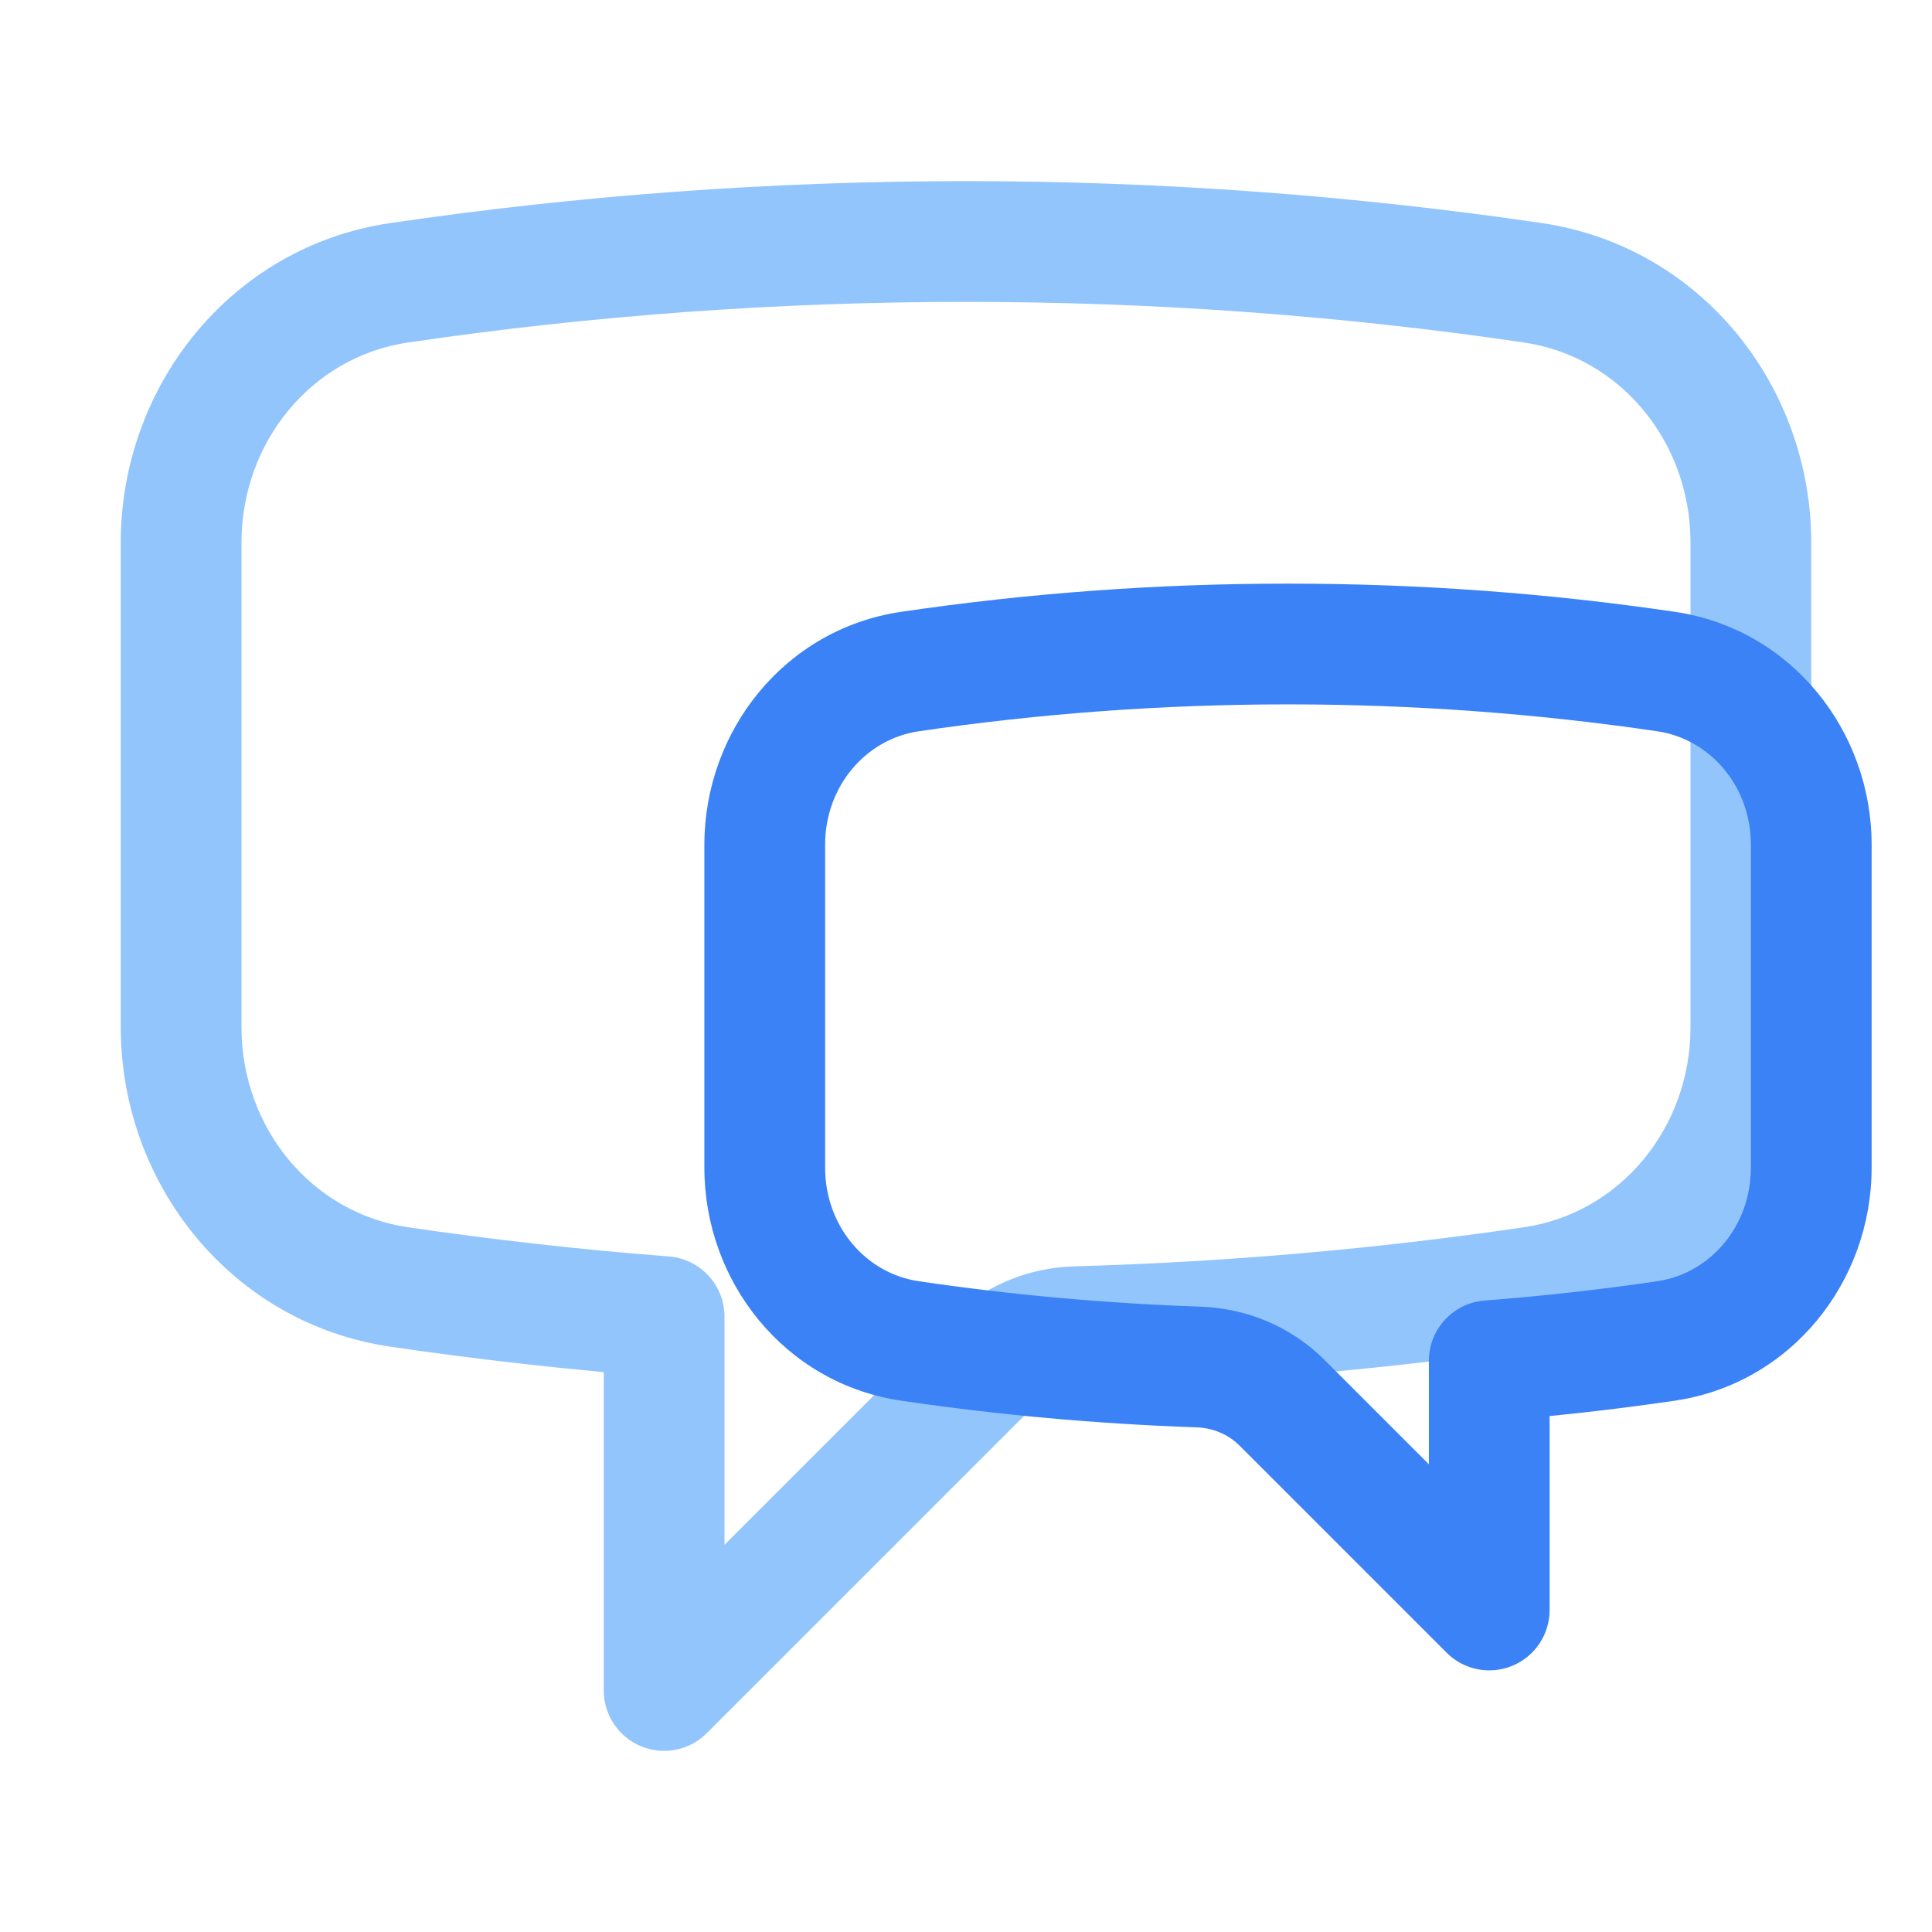 <svg width="24" height="24" viewBox="0 0 24 24" fill="none" xmlns="http://www.w3.org/2000/svg">
<path d="M4.957 15.987L5.067 15.245L5.067 15.245L4.957 15.987ZM8.25 16.356H9C9 15.964 8.698 15.638 8.308 15.608L8.25 16.356ZM8.25 21H7.5C7.5 21.303 7.683 21.577 7.963 21.693C8.243 21.809 8.566 21.745 8.78 21.53L8.25 21ZM19.043 15.987L18.933 15.245L18.933 15.245L19.043 15.987ZM19.043 3.513L18.933 4.255L19.043 3.513ZM4.957 3.513L5.067 4.255L5.067 4.255L4.957 3.513ZM12.326 16.924L12.856 17.454L12.326 16.924ZM13.364 16.481L13.384 17.231L13.364 16.481ZM5.067 15.245C3.877 15.07 3 14.015 3 12.759H1.5C1.5 14.705 2.87 16.438 4.848 16.729L5.067 15.245ZM8.308 15.608C7.216 15.524 6.136 15.402 5.067 15.245L4.848 16.729C5.951 16.891 7.067 17.016 8.192 17.103L8.308 15.608ZM9 21V16.356H7.5V21H9ZM11.796 16.394L7.72 20.47L8.78 21.53L12.856 17.454L11.796 16.394ZM18.933 15.245C17.102 15.514 15.236 15.678 13.343 15.731L13.384 17.231C15.337 17.176 17.262 17.007 19.152 16.729L18.933 15.245ZM21 12.759C21 14.015 20.123 15.07 18.933 15.245L19.152 16.729C21.13 16.438 22.5 14.706 22.5 12.759H21ZM21 6.741V12.759H22.5V6.741H21ZM18.933 4.255C20.123 4.43 21 5.484 21 6.741H22.5C22.5 4.794 21.13 3.062 19.152 2.771L18.933 4.255ZM12 3.75C14.356 3.75 16.671 3.922 18.933 4.255L19.152 2.771C16.817 2.428 14.429 2.25 12 2.25V3.75ZM5.067 4.255C7.329 3.922 9.644 3.75 12 3.75V2.25C9.571 2.25 7.183 2.428 4.848 2.771L5.067 4.255ZM3 6.741C3 5.485 3.877 4.43 5.067 4.255L4.848 2.771C2.87 3.062 1.5 4.795 1.5 6.741H3ZM3 12.759V6.741H1.5V12.759H3ZM12.856 17.454C12.993 17.318 13.181 17.236 13.384 17.231L13.343 15.731C12.766 15.747 12.21 15.979 11.796 16.394L12.856 17.454Z" fill="#93C5FD"/>
<path d="M20.695 16.658L20.586 15.916L20.586 15.916L20.695 16.658ZM18.5 16.904H17.75C17.75 16.512 18.052 16.186 18.442 16.156L18.5 16.904ZM18.5 20H19.25C19.25 20.303 19.067 20.577 18.787 20.693C18.507 20.809 18.184 20.745 17.97 20.53L18.5 20ZM11.305 16.658L11.414 15.916L11.414 15.916L11.305 16.658ZM11.305 8.342L11.414 9.084L11.305 8.342ZM20.695 8.342L20.586 9.084L20.586 9.084L20.695 8.342ZM15.926 17.426L15.396 17.956L15.926 17.426ZM14.889 16.981L14.914 16.232L14.914 16.232L14.889 16.981ZM20.586 15.916C21.248 15.819 21.75 15.229 21.75 14.506H23.25C23.25 15.919 22.254 17.187 20.804 17.4L20.586 15.916ZM18.442 16.156C19.164 16.1 19.879 16.02 20.586 15.916L20.804 17.4C20.063 17.509 19.314 17.593 18.558 17.651L18.442 16.156ZM17.75 20V16.904H19.25V20H17.75ZM16.456 16.896L19.03 19.47L17.97 20.53L15.396 17.956L16.456 16.896ZM11.414 15.916C12.561 16.085 13.729 16.191 14.914 16.232L14.863 17.731C13.622 17.688 12.398 17.577 11.196 17.4L11.414 15.916ZM10.25 14.506C10.25 15.229 10.752 15.819 11.414 15.916L11.196 17.4C9.746 17.187 8.75 15.919 8.75 14.506H10.25ZM10.25 10.494V14.506H8.75V10.494H10.25ZM11.414 9.084C10.752 9.181 10.25 9.771 10.25 10.494H8.75C8.75 9.081 9.746 7.813 11.196 7.6L11.414 9.084ZM16 8.75C14.442 8.75 12.91 8.864 11.414 9.084L11.196 7.6C12.764 7.369 14.368 7.25 16 7.25V8.75ZM20.586 9.084C19.09 8.864 17.558 8.75 16 8.75V7.25C17.631 7.25 19.236 7.369 20.804 7.6L20.586 9.084ZM21.75 10.494C21.75 9.771 21.248 9.181 20.586 9.084L20.804 7.6C22.254 7.813 23.25 9.081 23.25 10.494H21.75ZM21.75 14.506V10.494H23.25V14.506H21.75ZM15.396 17.956C15.259 17.82 15.07 17.738 14.863 17.731L14.914 16.232C15.486 16.251 16.041 16.48 16.456 16.896L15.396 17.956Z" fill="#3B82F6"/>
</svg>
